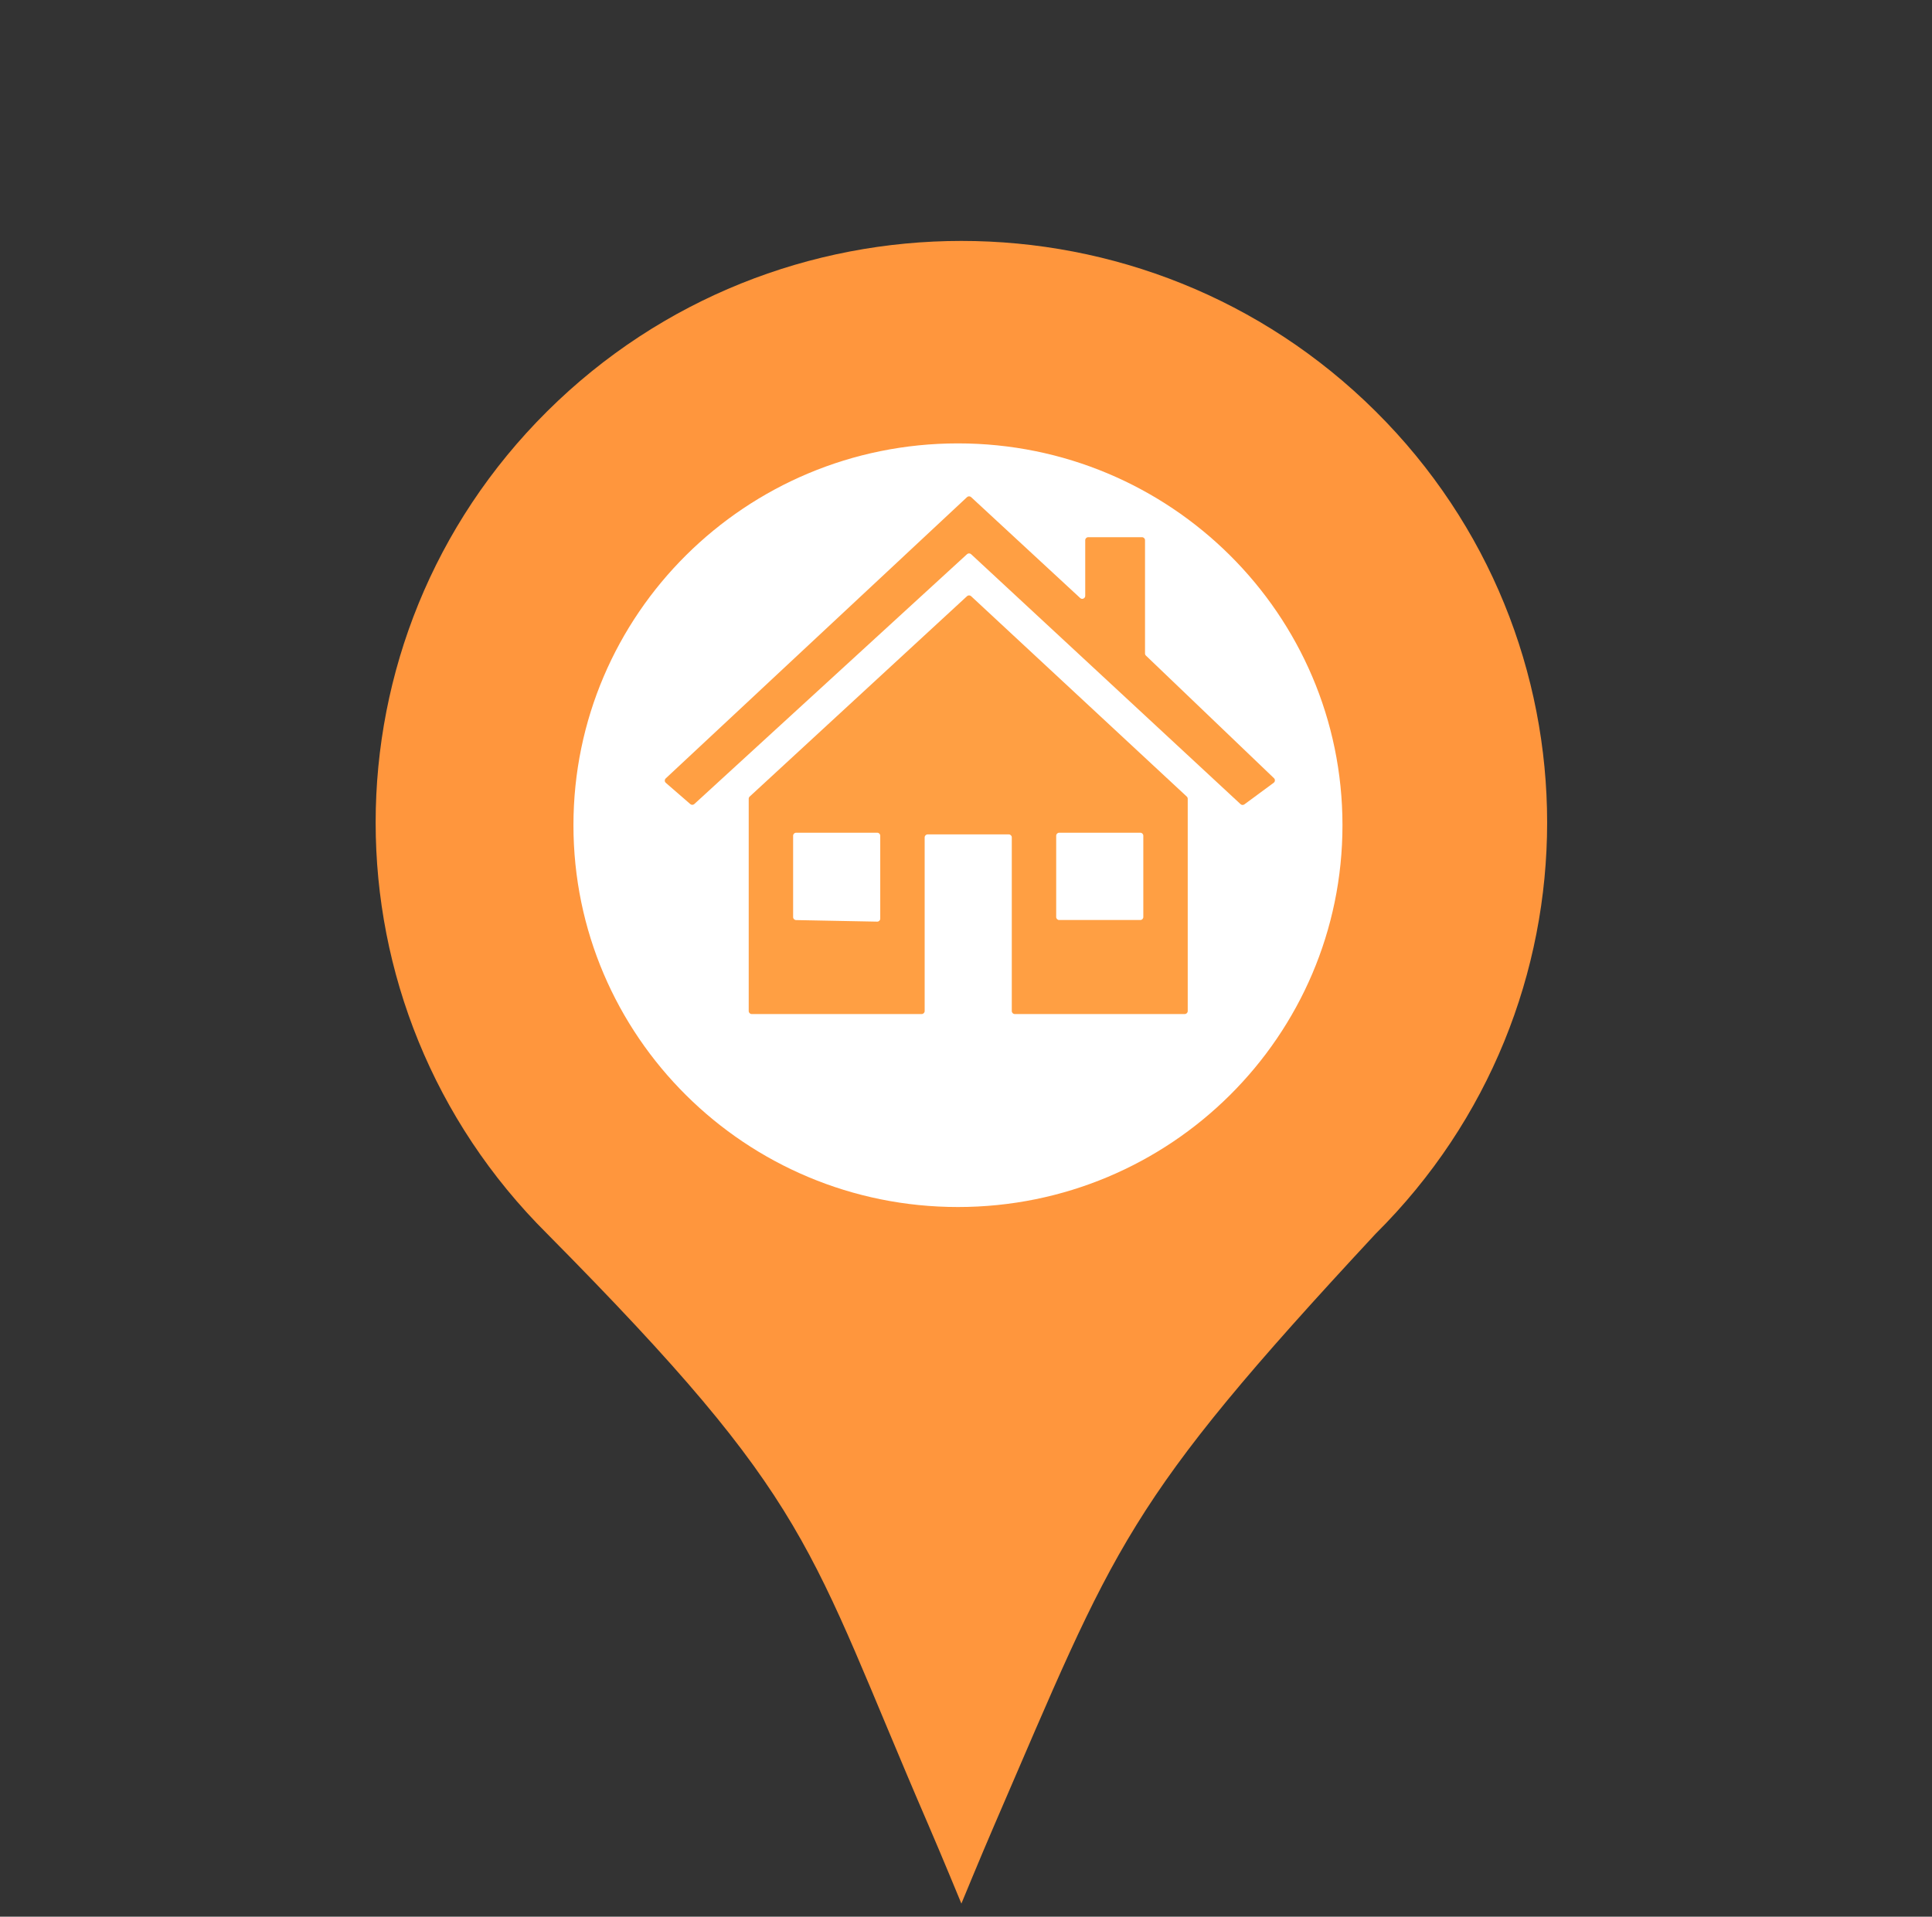 <svg width="129" height="128" viewBox="0 0 129 128" fill="none" xmlns="http://www.w3.org/2000/svg">
<rect x="0" y="0" width="129" height="128" fill="#333333" stroke="none"/>
<path d="M91.847 82.397C107.121 67.228 107.121 42.634 91.847 27.466C76.574 12.297 51.811 12.297 36.537 27.466C21.264 42.634 21.264 67.228 36.537 82.397C54.441 100.489 53.846 103.023 61.993 121.881C62.873 123.919 64.192 127.123 64.192 127.123C64.192 127.123 65.511 123.919 66.392 121.881C74.539 103.023 75.038 100.489 91.847 82.397Z" fill="#FF963D"/>
<path d="M89.637 55.108C89.637 69.191 78.142 80.606 63.963 80.606C49.784 80.606 38.289 69.191 38.289 55.108C38.289 41.026 49.784 29.61 63.963 29.61C78.142 29.61 89.637 41.026 89.637 55.108Z" fill="white"/>
<path d="M64.569 33.199C64.646 33.128 64.765 33.127 64.842 33.199L72.125 39.938C72.253 40.056 72.461 39.965 72.461 39.791V36.075C72.461 35.965 72.551 35.875 72.661 35.875H76.253C76.364 35.875 76.453 35.965 76.453 36.075V43.639C76.453 43.693 76.475 43.746 76.515 43.783L85.064 51.969C85.154 52.055 85.144 52.201 85.044 52.275L83.088 53.717C83.01 53.774 82.903 53.768 82.833 53.703L64.841 37.01C64.764 36.939 64.646 36.939 64.569 37.009L46.359 53.695C46.285 53.764 46.17 53.765 46.093 53.699L44.457 52.279C44.367 52.202 44.365 52.063 44.452 51.982L64.569 33.199Z" fill="#FF9F43"/>
<path fill-rule="evenodd" clip-rule="evenodd" d="M64.569 39.813C64.646 39.742 64.764 39.743 64.841 39.814L79.241 53.196C79.281 53.233 79.305 53.287 79.305 53.342V67.519C79.305 67.63 79.215 67.719 79.105 67.719H67.757C67.646 67.719 67.557 67.63 67.557 67.519V55.922C67.557 55.811 67.467 55.722 67.357 55.722H61.94C61.829 55.722 61.74 55.811 61.74 55.922V67.519C61.74 67.63 61.65 67.719 61.54 67.719H50.192C50.081 67.719 49.992 67.63 49.992 67.519V53.343C49.992 53.287 50.015 53.233 50.056 53.196L64.569 39.813ZM58.774 55.81C58.774 55.699 58.685 55.61 58.574 55.61H53.157C53.047 55.61 52.957 55.699 52.957 55.81V61.244C52.957 61.353 53.045 61.442 53.154 61.444L58.571 61.548C58.682 61.551 58.774 61.461 58.774 61.349V55.81ZM76.339 55.81C76.339 55.699 76.25 55.61 76.139 55.61H70.722C70.612 55.61 70.522 55.699 70.522 55.81V61.24C70.522 61.351 70.612 61.44 70.722 61.44H76.139C76.25 61.44 76.339 61.351 76.339 61.24V55.81Z" fill="#FF9F43"/>
</svg>

